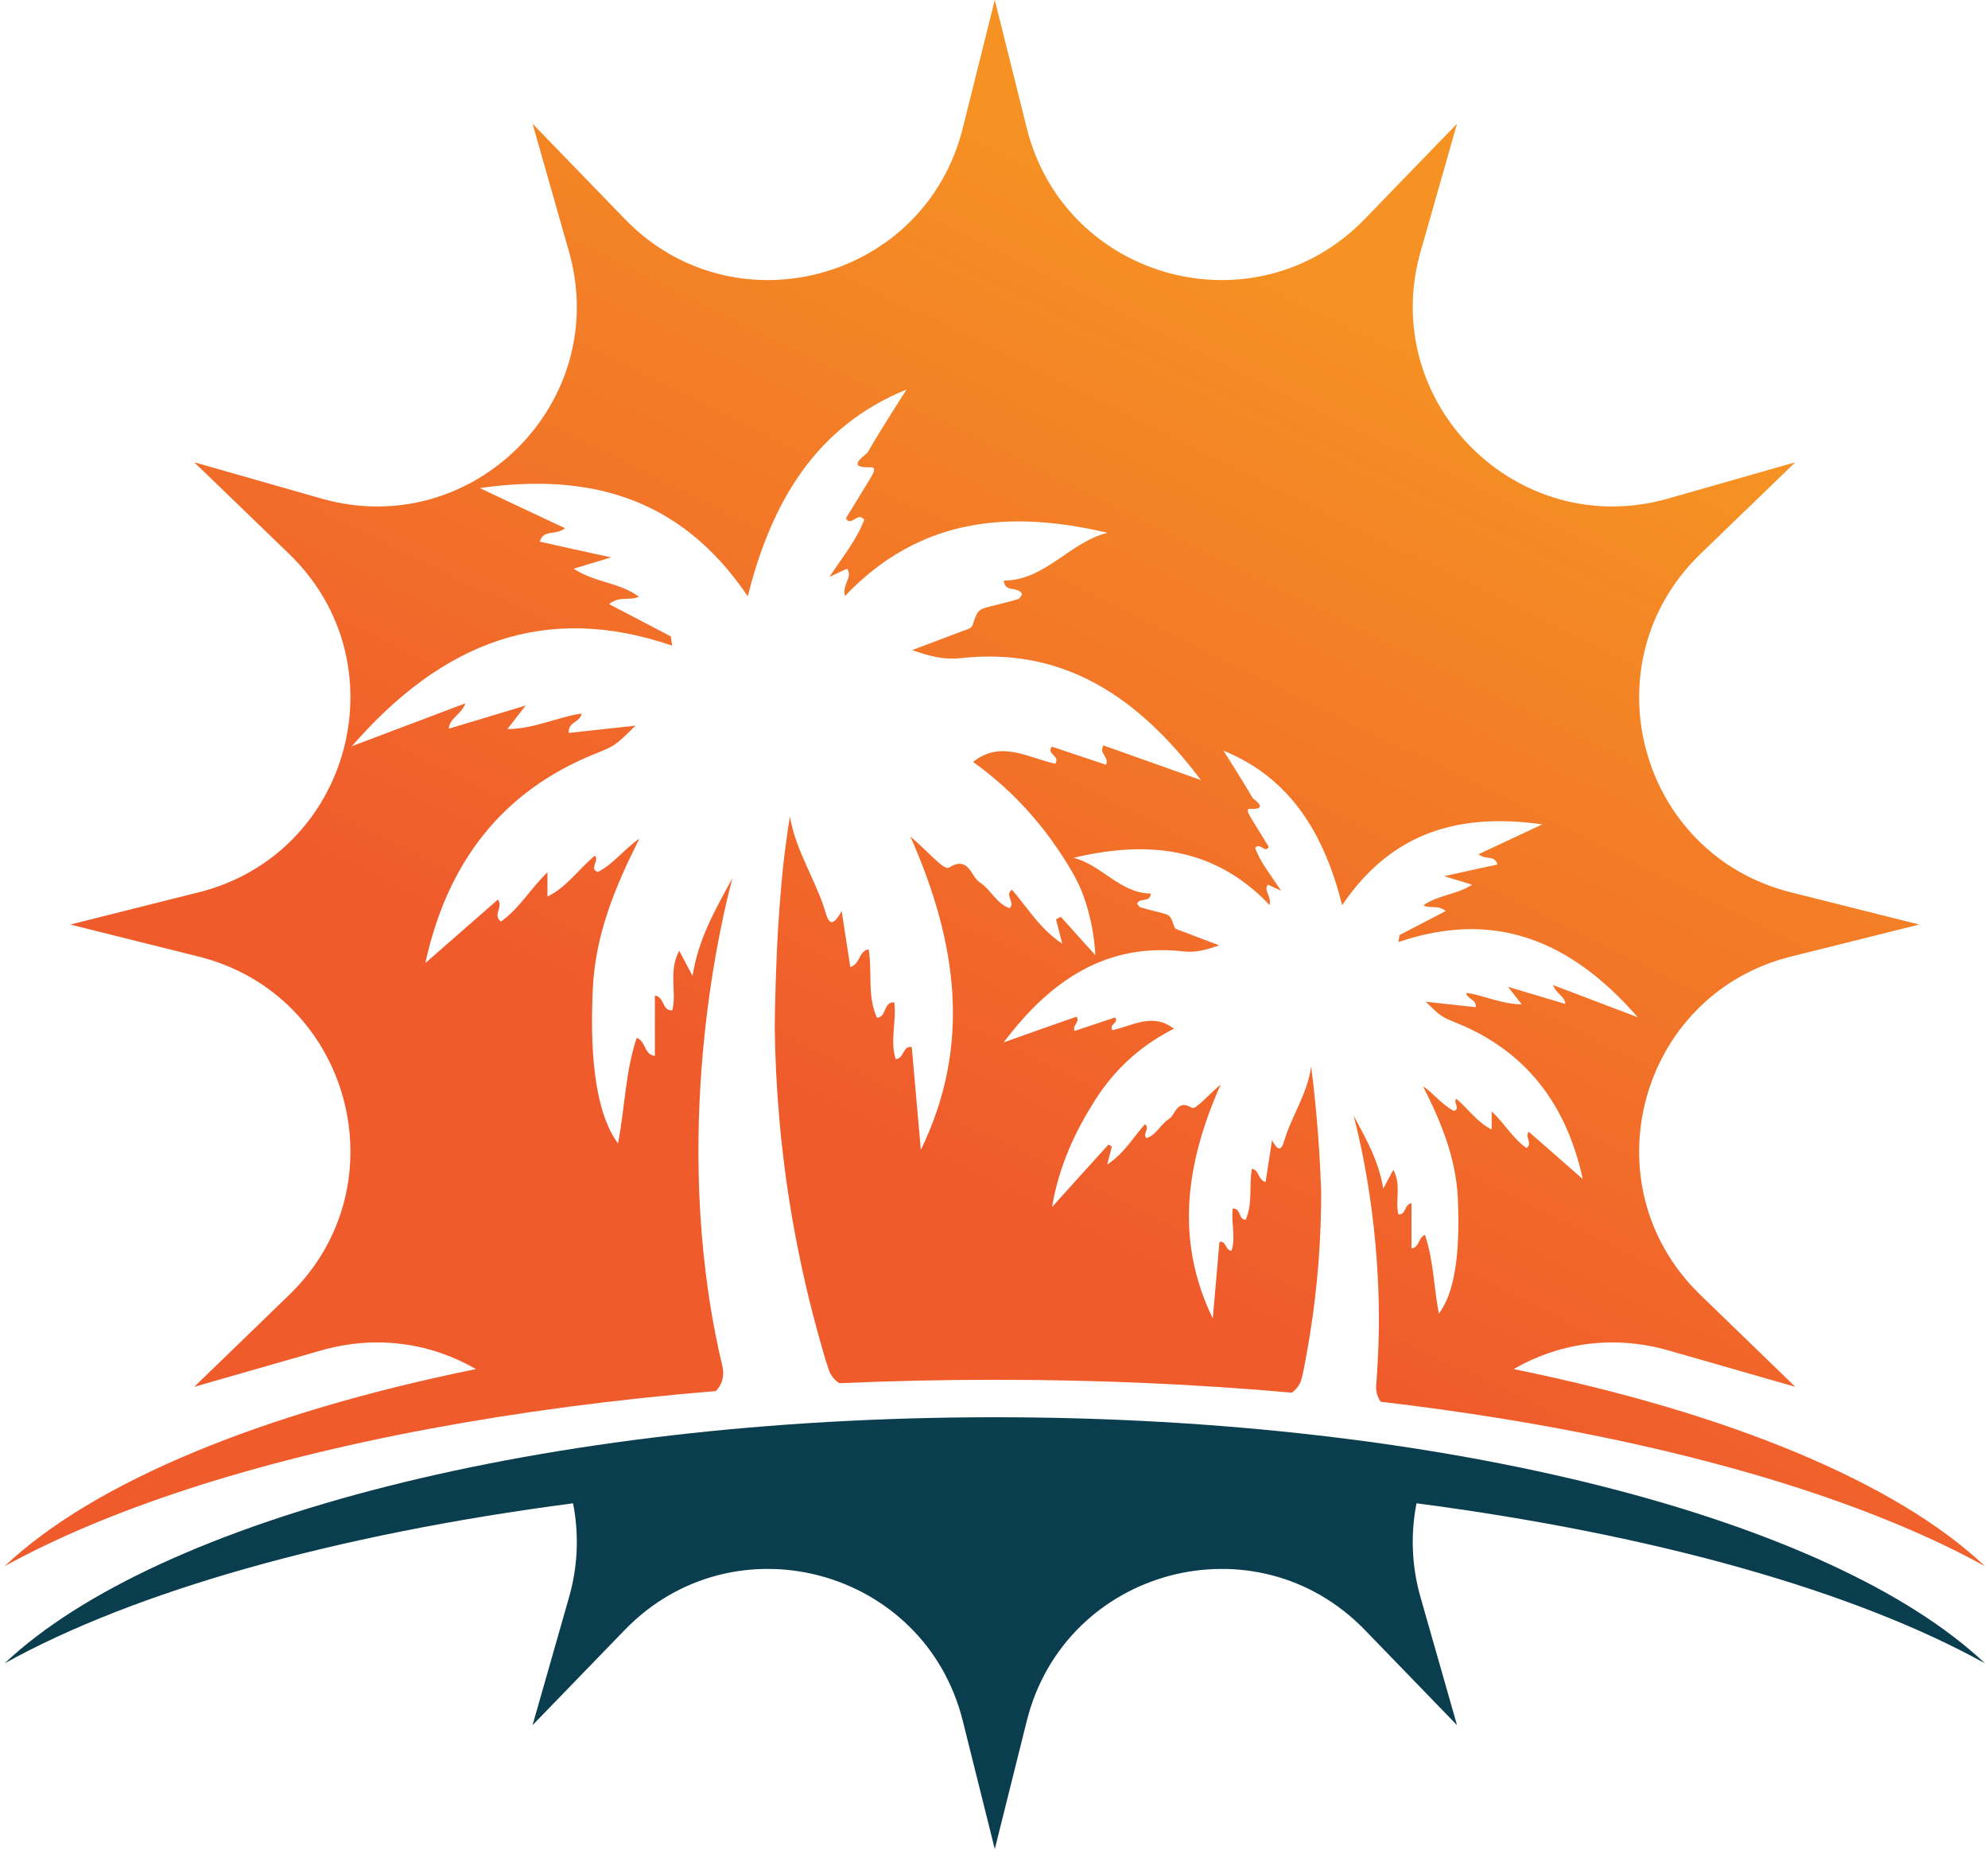 <svg width="257" height="240" viewBox="0 0 257 240" fill="none" xmlns="http://www.w3.org/2000/svg">
<path d="M183.12 194.318C213.961 198.355 239.775 205.675 256.602 215C236.909 196.402 187.027 183.195 128.602 183.195C70.176 183.195 20.294 196.402 0.602 215C17.429 205.675 43.242 198.355 74.083 194.318C74.838 198.173 74.76 202.341 73.536 206.56L68.847 222.997L80.751 210.702C94.869 196.115 119.511 202.705 124.46 222.424L128.602 239.016L132.743 222.424C137.692 202.705 162.334 196.115 176.452 210.702L188.356 222.997L183.667 206.56C182.443 202.341 182.365 198.173 183.12 194.318Z" fill="#0A3E4F"/>
<path d="M24.149 192.521C42.825 186.426 66.321 181.972 92.551 179.81C93.306 179.028 93.671 177.908 93.411 176.736C93.411 176.736 93.411 176.727 93.411 176.71C93.063 175.251 92.751 173.81 92.473 172.386C86.977 144.046 93.437 118.206 94.687 113.517C92.239 117.972 90.285 121.462 89.529 126.151C88.8 124.77 88.383 123.963 87.81 122.895C86.378 125.551 87.498 128.156 86.925 130.579C85.596 130.761 85.935 128.86 84.659 128.677V136.492C83.226 136.309 83.538 134.642 82.314 134.147C80.829 138.575 80.777 143.29 79.892 147.797C77.287 144.306 76.167 137.612 76.636 127.818C76.948 120.811 79.553 114.559 82.653 108.412C80.699 109.74 79.319 111.694 77.287 112.71C76.089 112.293 77.547 111.251 76.896 110.6C74.76 112.397 73.224 114.716 70.775 115.888C70.775 114.846 70.775 113.804 70.775 112.762C68.639 114.768 67.154 117.451 64.758 119.118C63.638 118.258 65.097 117.268 64.367 116.278C61.241 119.022 58.116 121.757 54.99 124.484C57.829 111.407 64.966 102.317 76.714 97.524C79.423 96.43 79.449 96.482 82.158 93.799C79.267 94.112 76.453 94.424 73.536 94.737C73.38 93.304 75.021 93.408 75.177 92.236C72.051 92.679 69.134 94.216 65.591 94.242C66.347 93.252 66.92 92.549 67.962 91.194C64.237 92.314 61.163 93.252 58.011 94.19C58.168 92.731 59.522 92.523 60.173 90.908C55.302 92.757 50.822 94.45 45.482 96.456C57.204 83.015 70.436 77.832 86.899 83.458C86.847 83.058 86.786 82.659 86.716 82.26C84.164 80.931 81.611 79.577 78.746 78.092C80.1 76.972 81.403 77.701 82.601 77.128C80.048 75.253 76.844 75.305 74.161 73.507C75.646 73.065 76.896 72.674 79.006 72.049C75.359 71.267 72.598 70.642 69.785 70.017C70.254 68.35 71.817 69.288 73.041 68.272C69.238 66.501 65.617 64.781 62.023 63.088C75.802 61.135 87.836 64 96.667 77.076C99.766 64.729 105.575 55.066 117.193 50.351C115.499 53.034 113.754 55.717 112.165 58.478C111.983 58.79 109.092 60.536 112.582 60.405C113.39 60.379 112.816 61.317 112.556 61.76C111.514 63.505 110.446 65.198 109.352 66.996C110.029 68.168 110.837 66.084 111.722 67.178C110.811 69.652 109.118 71.736 107.216 74.576C108.388 74.028 108.909 73.794 109.508 73.507C110.29 74.654 108.857 75.435 109.222 77.05C118.99 66.787 130.659 65.928 143.188 68.871C138.317 70.043 135.114 75.044 129.774 75.044C129.878 76.685 131.623 75.696 132.144 76.816C131.988 76.998 131.858 77.363 131.623 77.441C130.399 77.805 129.175 78.092 127.95 78.405C126.387 78.821 126.414 78.847 125.684 80.905C125.58 81.218 124.955 81.374 124.538 81.53C122.532 82.312 120.501 83.041 117.922 84.031C120.318 84.865 122.063 85.307 124.199 85.073C137.302 83.614 147.018 89.892 155.249 100.832C150.69 99.217 146.731 97.81 142.641 96.352C142.016 97.446 143.423 97.784 142.98 98.852C140.662 98.071 138.291 97.289 135.973 96.508C135.244 97.55 137.067 97.628 136.442 98.722C132.952 97.993 129.435 95.596 125.788 98.488C130.737 102.03 133.915 105.833 135.843 108.464C138.317 111.902 139.359 114.038 139.776 115.054C141.131 118.44 141.495 121.488 141.6 123.468L137.145 118.519C136.807 118.675 136.859 118.649 136.52 118.831C136.755 119.717 136.963 120.602 137.328 121.983C134.358 120.029 132.821 117.268 130.816 115.002C129.826 115.731 131.285 116.617 130.529 117.398C128.836 116.825 128.081 114.976 126.674 114.064C125.476 113.309 125.267 110.522 122.637 112.163C122.037 112.527 119.771 109.871 117.687 108.125C123.731 121.775 125.658 135.033 119.042 148.63C118.651 144.228 118.26 139.826 117.87 135.346C116.698 135.111 116.906 136.83 115.786 136.908C115.031 134.512 115.916 131.985 115.604 129.563C114.145 129.485 114.64 131.543 113.363 131.543C112.087 128.729 112.79 125.63 112.296 122.712C110.993 122.921 111.254 124.588 109.925 125.004C109.56 122.634 109.196 120.316 108.805 117.763C107.268 120.602 106.93 118.545 106.513 117.268C105.184 113.309 102.84 109.792 102.111 105.547C101.781 107.613 101.486 109.792 101.225 112.085C100.939 114.924 100.626 118.727 100.444 122.66C100.287 126.333 100.183 129.771 100.157 132.923C100.261 140.529 100.913 148.734 102.397 157.382C103.257 162.331 104.299 166.994 105.471 171.344C105.87 172.82 106.278 174.27 106.695 175.694C106.834 176.128 106.973 176.554 107.112 176.97C107.346 177.752 107.867 178.403 108.519 178.794C115.083 178.507 121.803 178.351 128.602 178.351C141.886 178.351 154.754 178.924 166.996 180.018C167.674 179.549 168.142 178.846 168.325 177.986C168.377 177.726 168.438 177.457 168.507 177.179C168.681 176.31 168.846 175.416 169.002 174.496C169.106 173.94 169.202 173.393 169.289 172.855C170.409 166.004 170.799 159.674 170.799 154.048C170.765 153.076 170.721 152.077 170.669 151.053C170.383 145.035 169.705 139.513 169.705 139.513C169.636 138.94 169.566 138.384 169.497 137.846C169.054 141.206 167.179 143.915 166.163 147.015C165.85 147.953 165.564 149.516 164.444 147.38C164.157 149.307 163.871 151.026 163.61 152.798C162.594 152.485 162.803 151.235 161.839 151.079C161.448 153.267 161.969 155.585 161.031 157.669C160.094 157.695 160.432 156.132 159.364 156.21C159.13 158.007 159.781 159.909 159.208 161.68C158.374 161.628 158.557 160.352 157.645 160.534C157.359 163.868 157.072 167.15 156.786 170.432C151.862 160.274 153.295 150.375 157.801 140.19C156.239 141.493 154.545 143.473 154.103 143.212C152.149 141.988 151.993 144.072 151.107 144.645C150.039 145.322 149.492 146.702 148.216 147.119C147.643 146.52 148.737 145.869 148.007 145.322C146.497 147.015 145.35 149.073 143.136 150.532C143.397 149.516 143.579 148.838 143.735 148.187C143.501 148.057 143.527 148.083 143.293 147.953C140.948 150.532 138.63 153.11 135.999 156.028C136.911 150.688 138.943 146.364 141.521 142.274C144.126 138.133 147.617 135.059 151.758 132.975C149.023 130.839 146.392 132.611 143.814 133.158C143.319 132.35 144.673 132.298 144.152 131.516C142.407 132.09 140.636 132.689 138.917 133.262C138.604 132.454 139.646 132.194 139.177 131.412C136.129 132.48 133.16 133.522 129.748 134.746C135.895 126.567 143.136 121.879 152.93 122.973C154.545 123.155 155.848 122.816 157.619 122.191C155.692 121.462 154.181 120.915 152.67 120.316C152.383 120.212 151.915 120.107 151.836 119.847C151.289 118.336 151.315 118.31 150.143 117.998C149.232 117.763 148.32 117.555 147.408 117.268C147.226 117.216 147.122 116.93 146.991 116.799C147.408 115.966 148.711 116.721 148.763 115.497C144.777 115.471 142.381 111.746 138.76 110.886C148.112 108.672 156.838 109.324 164.131 116.982C164.392 115.757 163.324 115.184 163.897 114.351C164.339 114.559 164.756 114.742 165.616 115.132C164.209 112.996 162.933 111.459 162.256 109.61C162.907 108.803 163.506 110.365 164.027 109.48C163.219 108.151 162.412 106.849 161.63 105.573C161.448 105.234 161.005 104.531 161.604 104.557C164.209 104.661 162.047 103.333 161.917 103.124C160.719 101.04 159.442 99.061 158.166 97.029C166.84 100.571 171.19 107.787 173.508 117.008C180.099 107.24 189.085 105.104 199.374 106.562C196.665 107.839 193.982 109.089 191.143 110.418C192.055 111.199 193.227 110.47 193.591 111.746C191.481 112.189 189.424 112.658 186.689 113.257C188.252 113.726 189.215 114.012 190.309 114.351C188.304 115.679 185.907 115.653 184.006 117.034C184.891 117.477 185.881 116.93 186.897 117.763C184.735 118.883 182.834 119.873 180.932 120.863C180.88 121.158 180.828 121.462 180.776 121.775C193.07 117.581 202.969 121.436 211.721 131.49C207.735 129.98 204.401 128.703 200.755 127.323C201.25 128.547 202.239 128.703 202.37 129.771C200.025 129.068 197.733 128.391 194.946 127.557C195.727 128.547 196.144 129.094 196.717 129.823C194.06 129.797 191.872 128.651 189.554 128.339C189.658 129.198 190.882 129.12 190.778 130.188C188.59 129.954 186.506 129.719 184.318 129.485C186.35 131.49 186.376 131.438 188.408 132.272C197.186 135.866 202.5 142.639 204.61 152.407C202.283 150.375 199.956 148.335 197.629 146.286C197.082 147.015 198.176 147.77 197.342 148.396C195.545 147.145 194.451 145.14 192.836 143.655C192.836 144.436 192.836 145.218 192.836 145.999C191.013 145.114 189.84 143.368 188.278 142.04C187.783 142.509 188.851 143.29 187.965 143.603C186.454 142.847 185.412 141.389 183.954 140.399C186.272 144.983 188.226 149.646 188.46 154.908C188.799 162.201 187.991 167.202 186.011 169.807C185.36 166.447 185.334 162.93 184.214 159.622C183.302 159.987 183.537 161.237 182.469 161.368V155.533C181.531 155.663 181.766 157.096 180.776 156.965C180.333 155.142 181.193 153.188 180.125 151.209C179.682 152.016 179.369 152.615 178.822 153.657C178.249 150.167 176.79 147.536 174.993 144.228C175.696 146.911 178.718 158.945 178.197 173.975C178.145 175.416 178.067 176.875 177.963 178.351C177.945 178.577 177.928 178.802 177.91 179.028C177.832 179.81 178.067 180.565 178.484 181.19C199.166 183.613 217.738 187.52 233.054 192.521C242.119 195.49 250.037 198.825 256.602 202.445C245.14 191.609 223.39 182.597 195.675 176.97C201.38 173.662 208.413 172.49 215.654 174.548L232.09 179.262L219.796 167.359C205.209 153.241 211.825 128.573 231.517 123.65L248.11 119.508L231.517 115.341C211.825 110.418 205.209 85.75 219.796 71.632L232.09 59.754L215.654 64.443C196.118 70.017 178.067 51.966 183.667 32.456L188.356 15.993L176.452 28.288C162.334 42.901 137.692 36.285 132.743 16.593L128.602 0L124.46 16.593C119.511 36.285 94.869 42.901 80.751 28.288L68.847 15.993L73.536 32.456C79.136 51.966 61.085 70.017 41.549 64.443L25.113 59.754L37.407 71.632C51.994 85.75 45.378 110.418 25.686 115.341L9.093 119.508L25.686 123.65C45.378 128.573 51.994 153.241 37.407 167.359L25.113 179.262L41.549 174.548C48.79 172.49 55.823 173.662 61.528 176.97C33.813 182.597 12.063 191.609 0.602 202.445C7.166 198.825 15.084 195.49 24.149 192.521Z" fill="url(#paint0_linear_40_23886)"/>
<defs>
<linearGradient id="paint0_linear_40_23886" x1="267.966" y1="82.243" x2="212.324" y2="195.01" gradientUnits="userSpaceOnUse">
<stop stop-color="#F59223"/>
<stop offset="1" stop-color="#F05B2C"/>
</linearGradient>
</defs>
</svg>
